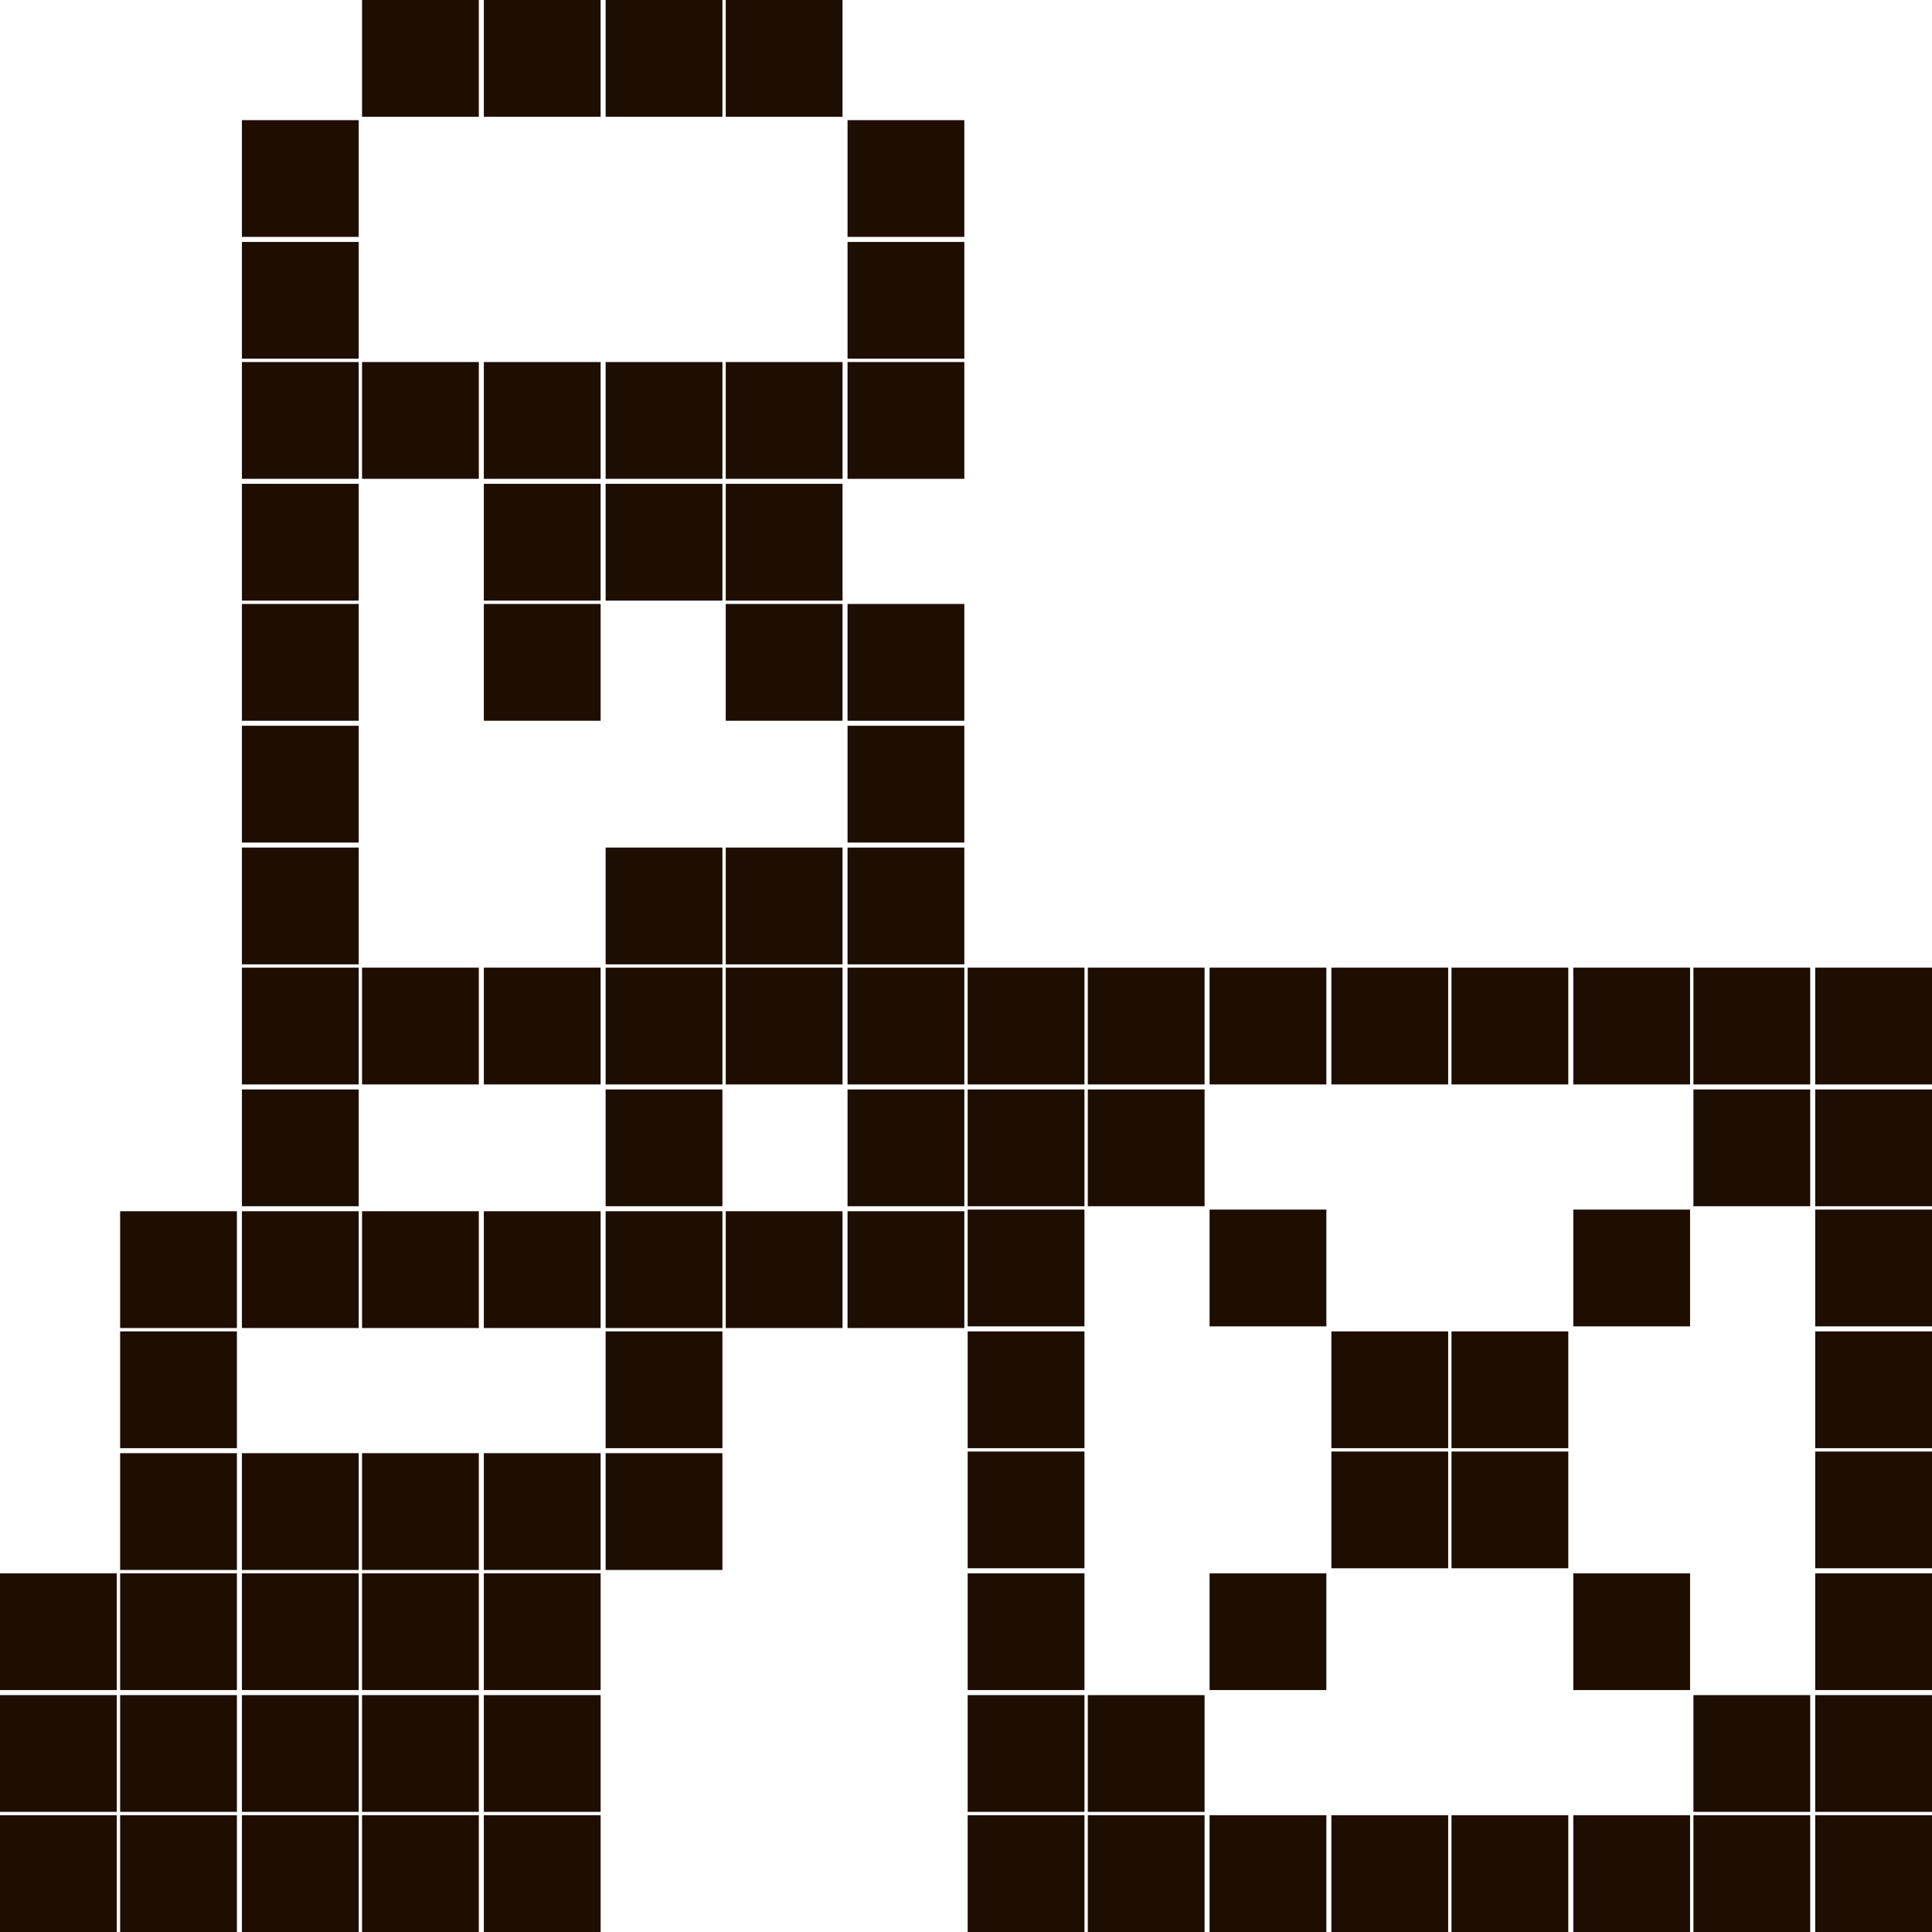 <?xml version="1.0" encoding="utf-8"?>
<!-- Generator: Adobe Illustrator 27.3.1, SVG Export Plug-In . SVG Version: 6.00 Build 0)  -->
<svg version="1.1" id="Слой_1" xmlns="http://www.w3.org/2000/svg" xmlns:xlink="http://www.w3.org/1999/xlink" x="0px" y="0px"
	 viewBox="0 0 115.8 115.8" style="enable-background:new 0 0 115.8 115.8;" xml:space="preserve">
<style type="text/css">
	.st0{fill:#1E0E01;}
</style>
<path class="st0" d="M115.8,65h-7v-7h7V65z M108.5,65h-7v-7h7V65z M101.3,65h-7v-7h7V65z M94,65h-7v-7h7V65z M86.8,65h-7v-7h7V65z
	 M79.5,65h-7v-7h7V65z M72.2,65h-7v-7h7V65z M65,65h-7v-7h7V65z M115.8,72.3h-7v-7h7V72.3z M108.5,72.3h-7v-7h7V72.3z M72.2,72.3h-7
	v-7h7V72.3z M65,72.3h-7v-7h7V72.3z M115.8,79.5h-7v-7h7V79.5z M101.3,79.5h-7v-7h7V79.5z M79.5,79.5h-7v-7h7V79.5z M65,79.5h-7v-7
	h7V79.5z M115.8,86.8h-7v-7h7V86.8z M94,86.8h-7v-7h7V86.8z M86.8,86.8h-7v-7h7V86.8z M65,86.8h-7v-7h7V86.8z M115.8,94h-7v-7h7V94z
	 M94,94h-7v-7h7V94z M86.8,94h-7v-7h7V94z M65,94h-7v-7h7V94z M115.8,101.3h-7v-7h7V101.3z M101.3,101.3h-7v-7h7V101.3z M79.5,101.3
	h-7v-7h7V101.3z M65,101.3h-7v-7h7V101.3z M115.8,108.6h-7v-7h7V108.6z M108.5,108.6h-7v-7h7V108.6z M72.2,108.6h-7v-7h7V108.6z
	 M65,108.6h-7v-7h7V108.6z M115.8,115.8h-7v-7h7V115.8z M108.5,115.8h-7v-7h7V115.8z M101.3,115.8h-7v-7h7V115.8z M94,115.8h-7v-7h7
	V115.8z M86.8,115.8h-7v-7h7V115.8z M79.5,115.8h-7v-7h7V115.8z M72.2,115.8h-7v-7h7V115.8z M65,115.8h-7v-7h7V115.8z M57.8,14.2h-7
	v-7h7V14.2z M57.8,21.5h-7v-7h7V21.5z M57.8,28.7h-7v-7h7V28.7z M57.8,43.2h-7v-7h7V43.2z M57.8,50.5h-7v-7h7V50.5z M50.5,7h-7V0
	l7,0V7z M50.5,28.7h-7v-7h7V28.7z M50.5,36h-7v-7h7V36z M50.5,43.2h-7v-7h7V43.2z M43.3,7h-7V0l7,0V7z M43.3,28.7h-7v-7h7V28.7z
	 M43.3,36h-7v-7h7V36z M57.8,57.8h-7v-7h7V57.8z M57.8,65h-7v-7h7V65z M57.8,72.3h-7v-7h7V72.3z M57.8,79.6h-7v-7h7V79.6z
	 M50.5,57.8h-7v-7h7V57.8z M50.5,65h-7v-7h7V65z M50.5,79.6h-7v-7h7V79.6z M43.3,57.8h-7v-7h7V57.8z M43.3,65h-7v-7h7V65z
	 M43.3,72.3h-7v-7h7V72.3z M43.3,79.6h-7v-7h7V79.6z M43.3,86.8h-7v-7h7V86.8z M43.3,94.1h-7v-7h7V94.1z M36,7h-7V0l7,0V7z M36,28.7
	h-7v-7h7V28.7z M36,36h-7v-7h7V36z M36,43.2h-7v-7h7V43.2z M28.7,7h-7V0l7,0V7z M28.7,28.7h-7v-7h7V28.7z M21.5,14.2h-7v-7h7V14.2z
	 M21.5,21.5h-7v-7h7V21.5z M21.5,28.7h-7v-7h7V28.7z M21.5,36h-7v-7h7V36z M21.5,43.2h-7v-7h7V43.2z M21.5,50.5h-7v-7h7V50.5z
	 M36,65h-7v-7h7V65z M36,79.6h-7v-7h7V79.6z M36,94.1h-7v-7h7V94.1z M36,101.3h-7v-7h7V101.3z M36,108.6h-7v-7h7V108.6z M28.7,65h-7
	v-7h7V65z M28.7,79.6h-7v-7h7V79.6z M28.7,94.1h-7v-7h7V94.1z M28.7,101.3h-7v-7h7V101.3z M28.7,108.6h-7v-7h7V108.6z M21.5,57.8h-7
	v-7h7V57.8z M21.5,65h-7v-7h7V65z M21.5,72.3h-7v-7h7V72.3z M21.5,79.6h-7v-7h7V79.6z M21.5,94.1h-7v-7h7V94.1z M21.5,101.3h-7v-7h7
	V101.3z M21.5,108.6h-7v-7h7V108.6z M14.2,79.6h-7v-7h7V79.6z M14.2,86.8h-7v-7h7V86.8z M14.2,94.1h-7v-7h7V94.1z M14.2,101.3h-7v-7
	h7V101.3z M14.2,108.6h-7v-7h7V108.6z M7,101.3H0l0-7h7V101.3z M7,108.6H0l0-7h7V108.6z M36,115.8h-7v-7h7V115.8z M28.7,115.8h-7v-7
	h7V115.8z M21.5,115.8h-7v-7h7V115.8z M14.2,115.8h-7v-7h7V115.8z M7,115.8H0l0-7h7V115.8z"/>
</svg>
